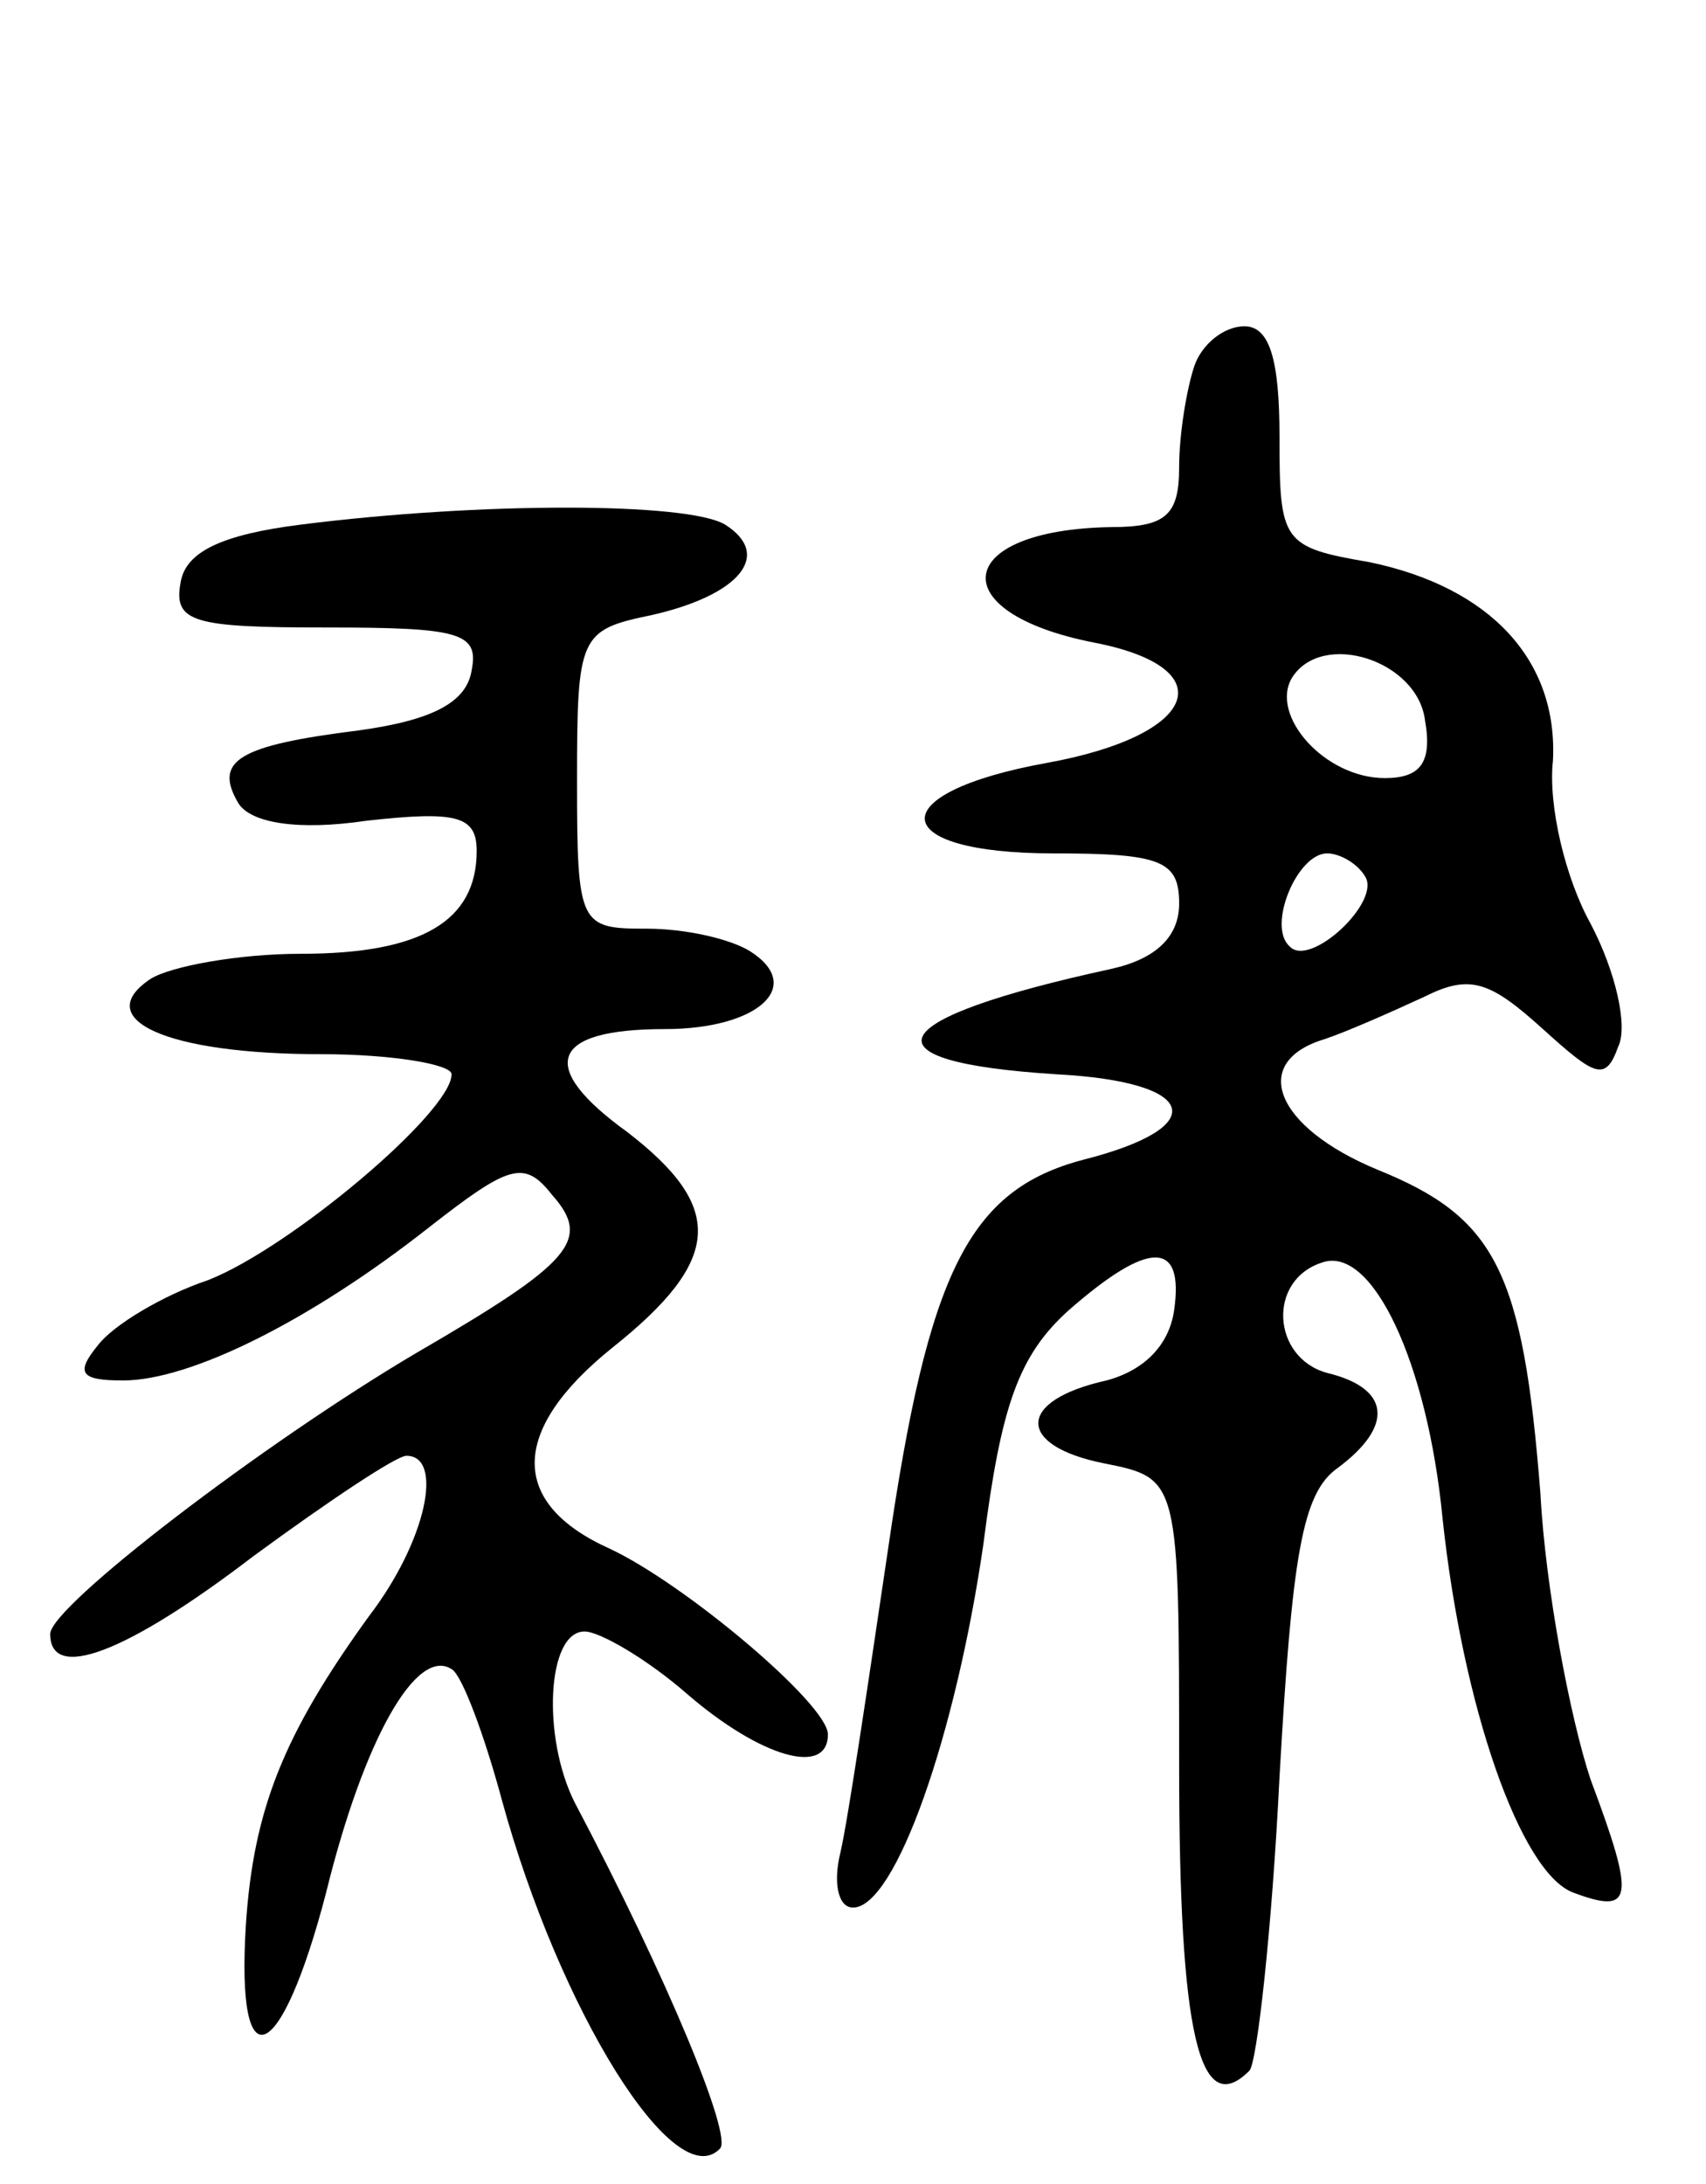 <svg version="1.0" xmlns="http://www.w3.org/2000/svg"
 width="68pt" height="87pt" viewBox="0 0 68 87"
 preserveAspectRatio="xMidYMid meet">
<g transform="translate(0,87) scale(0.1,-0.1)"
fill="#000000" stroke="none">
<path d="M476 724 c-3 -9 -6 -27 -6 -40 0 -19 -5 -24 -27 -24 -63 -1 -68 -34
-7 -46 52 -10 42 -37 -19 -48 -66 -12 -64 -36 3 -36 43 0 50 -3 50 -20 0 -13
-9 -22 -27 -26 -92 -20 -101 -37 -22 -42 57 -3 62 -21 11 -34 -46 -12 -62 -45
-78 -155 -8 -54 -16 -108 -19 -121 -3 -12 -1 -22 5 -22 17 0 41 69 52 145 7
55 14 75 34 93 32 28 46 28 42 0 -2 -14 -12 -24 -27 -28 -36 -8 -36 -26 -1
-33 30 -6 30 -6 30 -121 0 -106 8 -141 28 -121 3 3 9 56 12 117 5 88 9 113 23
123 23 17 21 32 -4 38 -22 6 -24 37 -2 44 20 7 42 -40 48 -102 8 -75 31 -141
52 -149 24 -9 25 -3 7 45 -8 24 -18 76 -20 114 -7 89 -18 110 -65 129 -41 17
-51 43 -21 52 9 3 27 11 40 17 18 9 26 6 47 -13 21 -19 25 -21 30 -7 4 8 -1
30 -11 49 -10 18 -17 47 -15 65 2 40 -25 69 -73 79 -35 6 -36 8 -36 50 0 31
-4 44 -14 44 -8 0 -17 -7 -20 -16z m92 -141 c3 -17 -2 -23 -16 -23 -24 0 -46
25 -37 40 12 19 50 7 53 -17z m-24 -62 c7 -10 -22 -37 -30 -28 -9 8 3 37 15
37 5 0 12 -4 15 -9z"/>
<path d="M120 661 c-32 -4 -46 -11 -48 -23 -3 -16 5 -18 58 -18 53 0 61 -2 58
-17 -2 -13 -16 -20 -45 -24 -48 -6 -58 -12 -48 -29 5 -8 24 -11 51 -7 36 4 44
2 44 -12 0 -28 -22 -41 -70 -41 -25 0 -52 -5 -60 -10 -24 -16 6 -30 68 -30 28
0 52 -4 52 -8 0 -15 -64 -69 -97 -82 -18 -6 -38 -18 -44 -26 -9 -11 -7 -14 10
-14 27 0 75 24 122 61 32 25 38 27 49 13 16 -18 8 -27 -54 -63 -61 -36 -146
-101 -146 -112 0 -19 30 -8 81 31 30 22 57 40 61 40 15 0 8 -34 -15 -64 -34
-47 -46 -77 -49 -123 -4 -64 14 -56 32 13 15 61 36 98 50 89 4 -2 13 -26 20
-52 23 -84 69 -158 87 -139 5 5 -21 68 -58 138 -13 26 -11 68 4 68 6 0 25 -11
41 -25 29 -25 56 -33 56 -16 0 12 -57 60 -87 74 -40 18 -40 47 1 80 44 35 45
56 6 86 -36 26 -31 41 15 41 37 0 56 17 34 31 -8 5 -26 9 -41 9 -27 0 -28 1
-28 59 0 58 1 60 30 66 35 8 48 24 29 36 -15 9 -98 9 -169 0z"/>
</g>
</svg>
